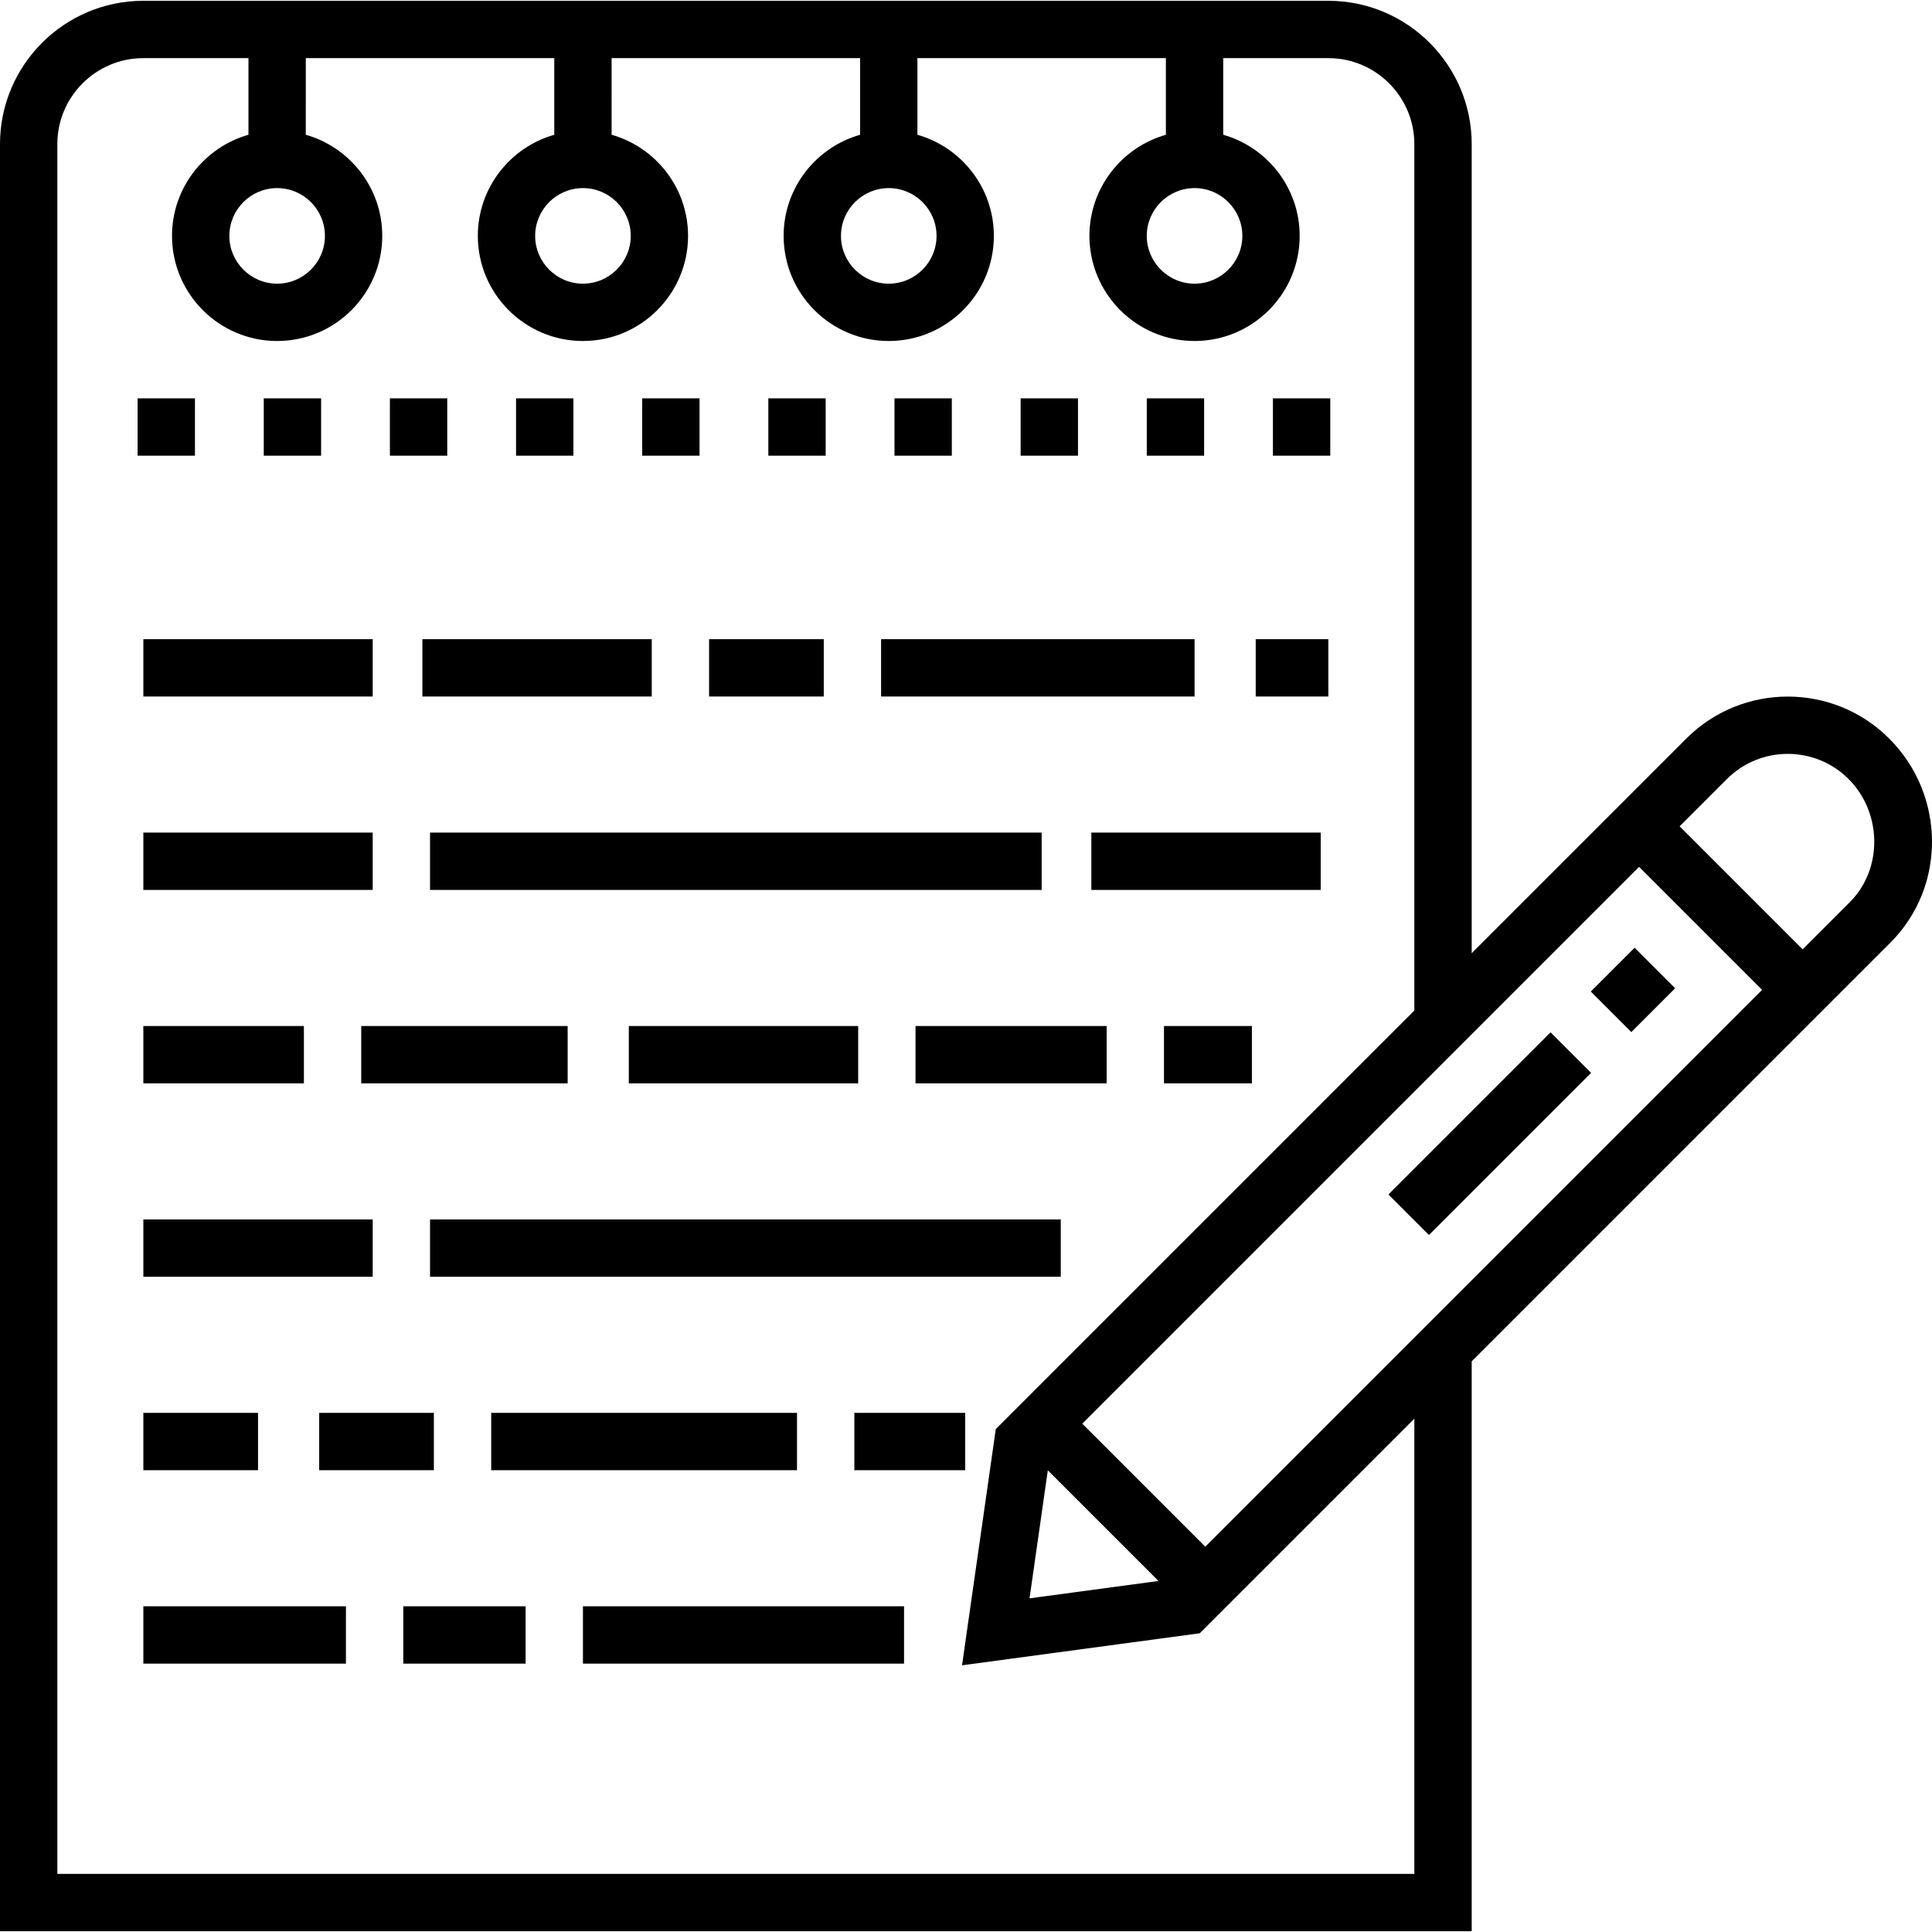<?xml version="1.0" encoding="iso-8859-1"?>
<!-- Generator: Adobe Illustrator 19.0.0, SVG Export Plug-In . SVG Version: 6.00 Build 0)  -->
<svg version="1.1" id="Capa_1" xmlns="http://www.w3.org/2000/svg" xmlns:xlink="http://www.w3.org/1999/xlink" x="0px" y="0px"
	 viewBox="0 0 512 512" style="enable-background:new 0 0 512 512;" xml:space="preserve">
<g>
	<g>
		<path d="M500.637,195.708c-14.813-14.811-38.912-14.811-53.724,0l-56.898,56.898V38.199c0-20.947-17.041-37.989-37.989-37.989
			H37.989C17.041,0.21,0,17.252,0,38.199v473.59h390.015v-151.02l110.979-110.98C515.807,234.979,515.646,210.718,500.637,195.708z
			 M374.82,496.594H15.195V38.199c0-12.569,10.224-22.793,22.793-22.793h27.858v20.309c-11.678,3.317-20.26,14.069-20.26,26.797
			c0,15.362,12.497,27.858,27.858,27.858c15.362,0,27.858-12.497,27.858-27.858c0-12.727-8.582-23.48-20.26-26.797V15.406h65.847
			v20.309c-11.678,3.317-20.261,14.069-20.261,26.797c0,15.362,12.497,27.858,27.858,27.858c15.362,0,27.858-12.497,27.858-27.858
			c0-12.727-8.582-23.48-20.261-26.797V15.406h65.847v20.309c-11.678,3.317-20.261,14.069-20.261,26.797
			c0,15.362,12.497,27.858,27.858,27.858c15.362,0,27.858-12.497,27.858-27.858c0-12.727-8.582-23.48-20.261-26.797V15.406h65.847
			v20.309c-11.678,3.317-20.26,14.069-20.26,26.797c0,15.362,12.497,27.858,27.858,27.858s27.858-12.497,27.858-27.858
			c0-12.727-8.582-23.48-20.26-26.797V15.406h27.858c12.569,0,22.793,10.224,22.793,22.793v229.602L263.893,378.727l-8.942,62.595
			l63-8.489l56.868-56.867V496.594z M73.444,49.849c6.983,0,12.663,5.68,12.663,12.663c0,6.983-5.68,12.663-12.663,12.663
			s-12.663-5.681-12.663-12.663C60.782,55.53,66.462,49.849,73.444,49.849z M154.487,49.849c6.983,0,12.663,5.68,12.663,12.663
			c0,6.983-5.68,12.663-12.663,12.663c-6.983,0-12.663-5.681-12.663-12.663C141.824,55.53,147.504,49.849,154.487,49.849z
			 M235.529,49.849c6.983,0,12.663,5.68,12.663,12.663c0,6.983-5.68,12.663-12.663,12.663c-6.983,0-12.663-5.681-12.663-12.663
			C222.866,55.53,228.546,49.849,235.529,49.849z M316.571,49.849c6.983,0,12.663,5.68,12.663,12.663
			c0,6.983-5.68,12.663-12.663,12.663s-12.663-5.681-12.663-12.663C303.908,55.53,309.588,49.849,316.571,49.849z M277.683,389.65
			l29.324,29.324l-34.171,4.604L277.683,389.65z M319.408,409.887l-32.592-32.592l147.562-147.562l32.592,32.593L319.408,409.887z
			 M490.25,239.045l-12.536,12.536l-32.592-32.593l12.536-12.536c8.886-8.886,23.347-8.887,32.234,0
			C498.823,215.384,498.987,230.308,490.25,239.045z"/>
	</g>
</g>
<g>
	<g>
		<rect x="136.759" y="105.567" width="15.195" height="15.195"/>
	</g>
</g>
<g>
	<g>
		<rect x="170.189" y="105.567" width="15.195" height="15.195"/>
	</g>
</g>
<g>
	<g>
		<rect x="36.469" y="105.567" width="15.195" height="15.195"/>
	</g>
</g>
<g>
	<g>
		<rect x="270.478" y="105.567" width="15.195" height="15.195"/>
	</g>
</g>
<g>
	<g>
		<rect x="203.618" y="105.567" width="15.195" height="15.195"/>
	</g>
</g>
<g>
	<g>
		<rect x="237.048" y="105.567" width="15.195" height="15.195"/>
	</g>
</g>
<g>
	<g>
		<rect x="337.338" y="105.567" width="15.195" height="15.195"/>
	</g>
</g>
<g>
	<g>
		<rect x="69.899" y="105.567" width="15.195" height="15.195"/>
	</g>
</g>
<g>
	<g>
		<rect x="303.908" y="105.567" width="15.195" height="15.195"/>
	</g>
</g>
<g>
	<g>
		<rect x="103.329" y="105.567" width="15.195" height="15.195"/>
	</g>
</g>
<g>
	<g>
		<rect x="187.917" y="169.388" width="30.391" height="15.195"/>
	</g>
</g>
<g>
	<g>
		<rect x="233.503" y="169.388" width="83.068" height="15.195"/>
	</g>
</g>
<g>
	<g>
		<rect x="111.939" y="169.388" width="60.782" height="15.195"/>
	</g>
</g>
<g>
	<g>
		<rect x="37.989" y="220.647" width="60.782" height="15.195"/>
	</g>
</g>
<g>
	<g>
		<rect x="113.966" y="220.647" width="162.084" height="15.195"/>
	</g>
</g>
<g>
	<g>
		<rect x="308.467" y="271.906" width="23.3" height="15.195"/>
	</g>
</g>
<g>
	<g>
		<rect x="166.643" y="271.906" width="60.782" height="15.195"/>
	</g>
</g>
<g>
	<g>
		<rect x="242.62" y="271.906" width="50.651" height="15.195"/>
	</g>
</g>
<g>
	<g>
		<rect x="37.989" y="271.906" width="42.547" height="15.195"/>
	</g>
</g>
<g>
	<g>
		<rect x="113.966" y="323.165" width="167.149" height="15.195"/>
	</g>
</g>
<g>
	<g>
		<rect x="37.989" y="323.165" width="60.782" height="15.195"/>
	</g>
</g>
<g>
	<g>
		<rect x="154.487" y="425.684" width="85.094" height="15.195"/>
	</g>
</g>
<g>
	<g>
		<rect x="37.989" y="425.684" width="53.69" height="15.195"/>
	</g>
</g>
<g>
	<g>
		<rect x="84.588" y="374.425" width="30.391" height="15.195"/>
	</g>
</g>
<g>
	<g>
		<rect x="130.174" y="374.425" width="81.042" height="15.195"/>
	</g>
</g>
<g>
	<g>
		<rect x="226.411" y="374.425" width="29.378" height="15.195"/>
	</g>
</g>
<g>
	<g>
		<rect x="37.989" y="169.388" width="60.782" height="15.195"/>
	</g>
</g>
<g>
	<g>
		<rect x="289.219" y="220.647" width="60.782" height="15.195"/>
	</g>
</g>
<g>
	<g>
		<rect x="95.731" y="271.906" width="54.703" height="15.195"/>
	</g>
</g>
<g>
	<g>
		<rect x="37.989" y="374.425" width="30.391" height="15.195"/>
	</g>
</g>
<g>
	<g>
		<rect x="106.874" y="425.684" width="32.417" height="15.195"/>
	</g>
</g>
<g>
	<g>
		<g>
			
				<rect x="387.192" y="269.967" transform="matrix(-0.707 -0.707 0.707 -0.707 461.565 791.9)" width="15.195" height="60.781"/>
			
				<rect x="424.618" y="254.717" transform="matrix(0.707 -0.707 0.707 0.707 -58.711 382.889)" width="16.428" height="15.195"/>
		</g>
	</g>
</g>
<g>
	<g>
		<rect x="332.779" y="169.388" width="19.247" height="15.195"/>
	</g>
</g>
<g>
</g>
<g>
</g>
<g>
</g>
<g>
</g>
<g>
</g>
<g>
</g>
<g>
</g>
<g>
</g>
<g>
</g>
<g>
</g>
<g>
</g>
<g>
</g>
<g>
</g>
<g>
</g>
<g>
</g>
</svg>
